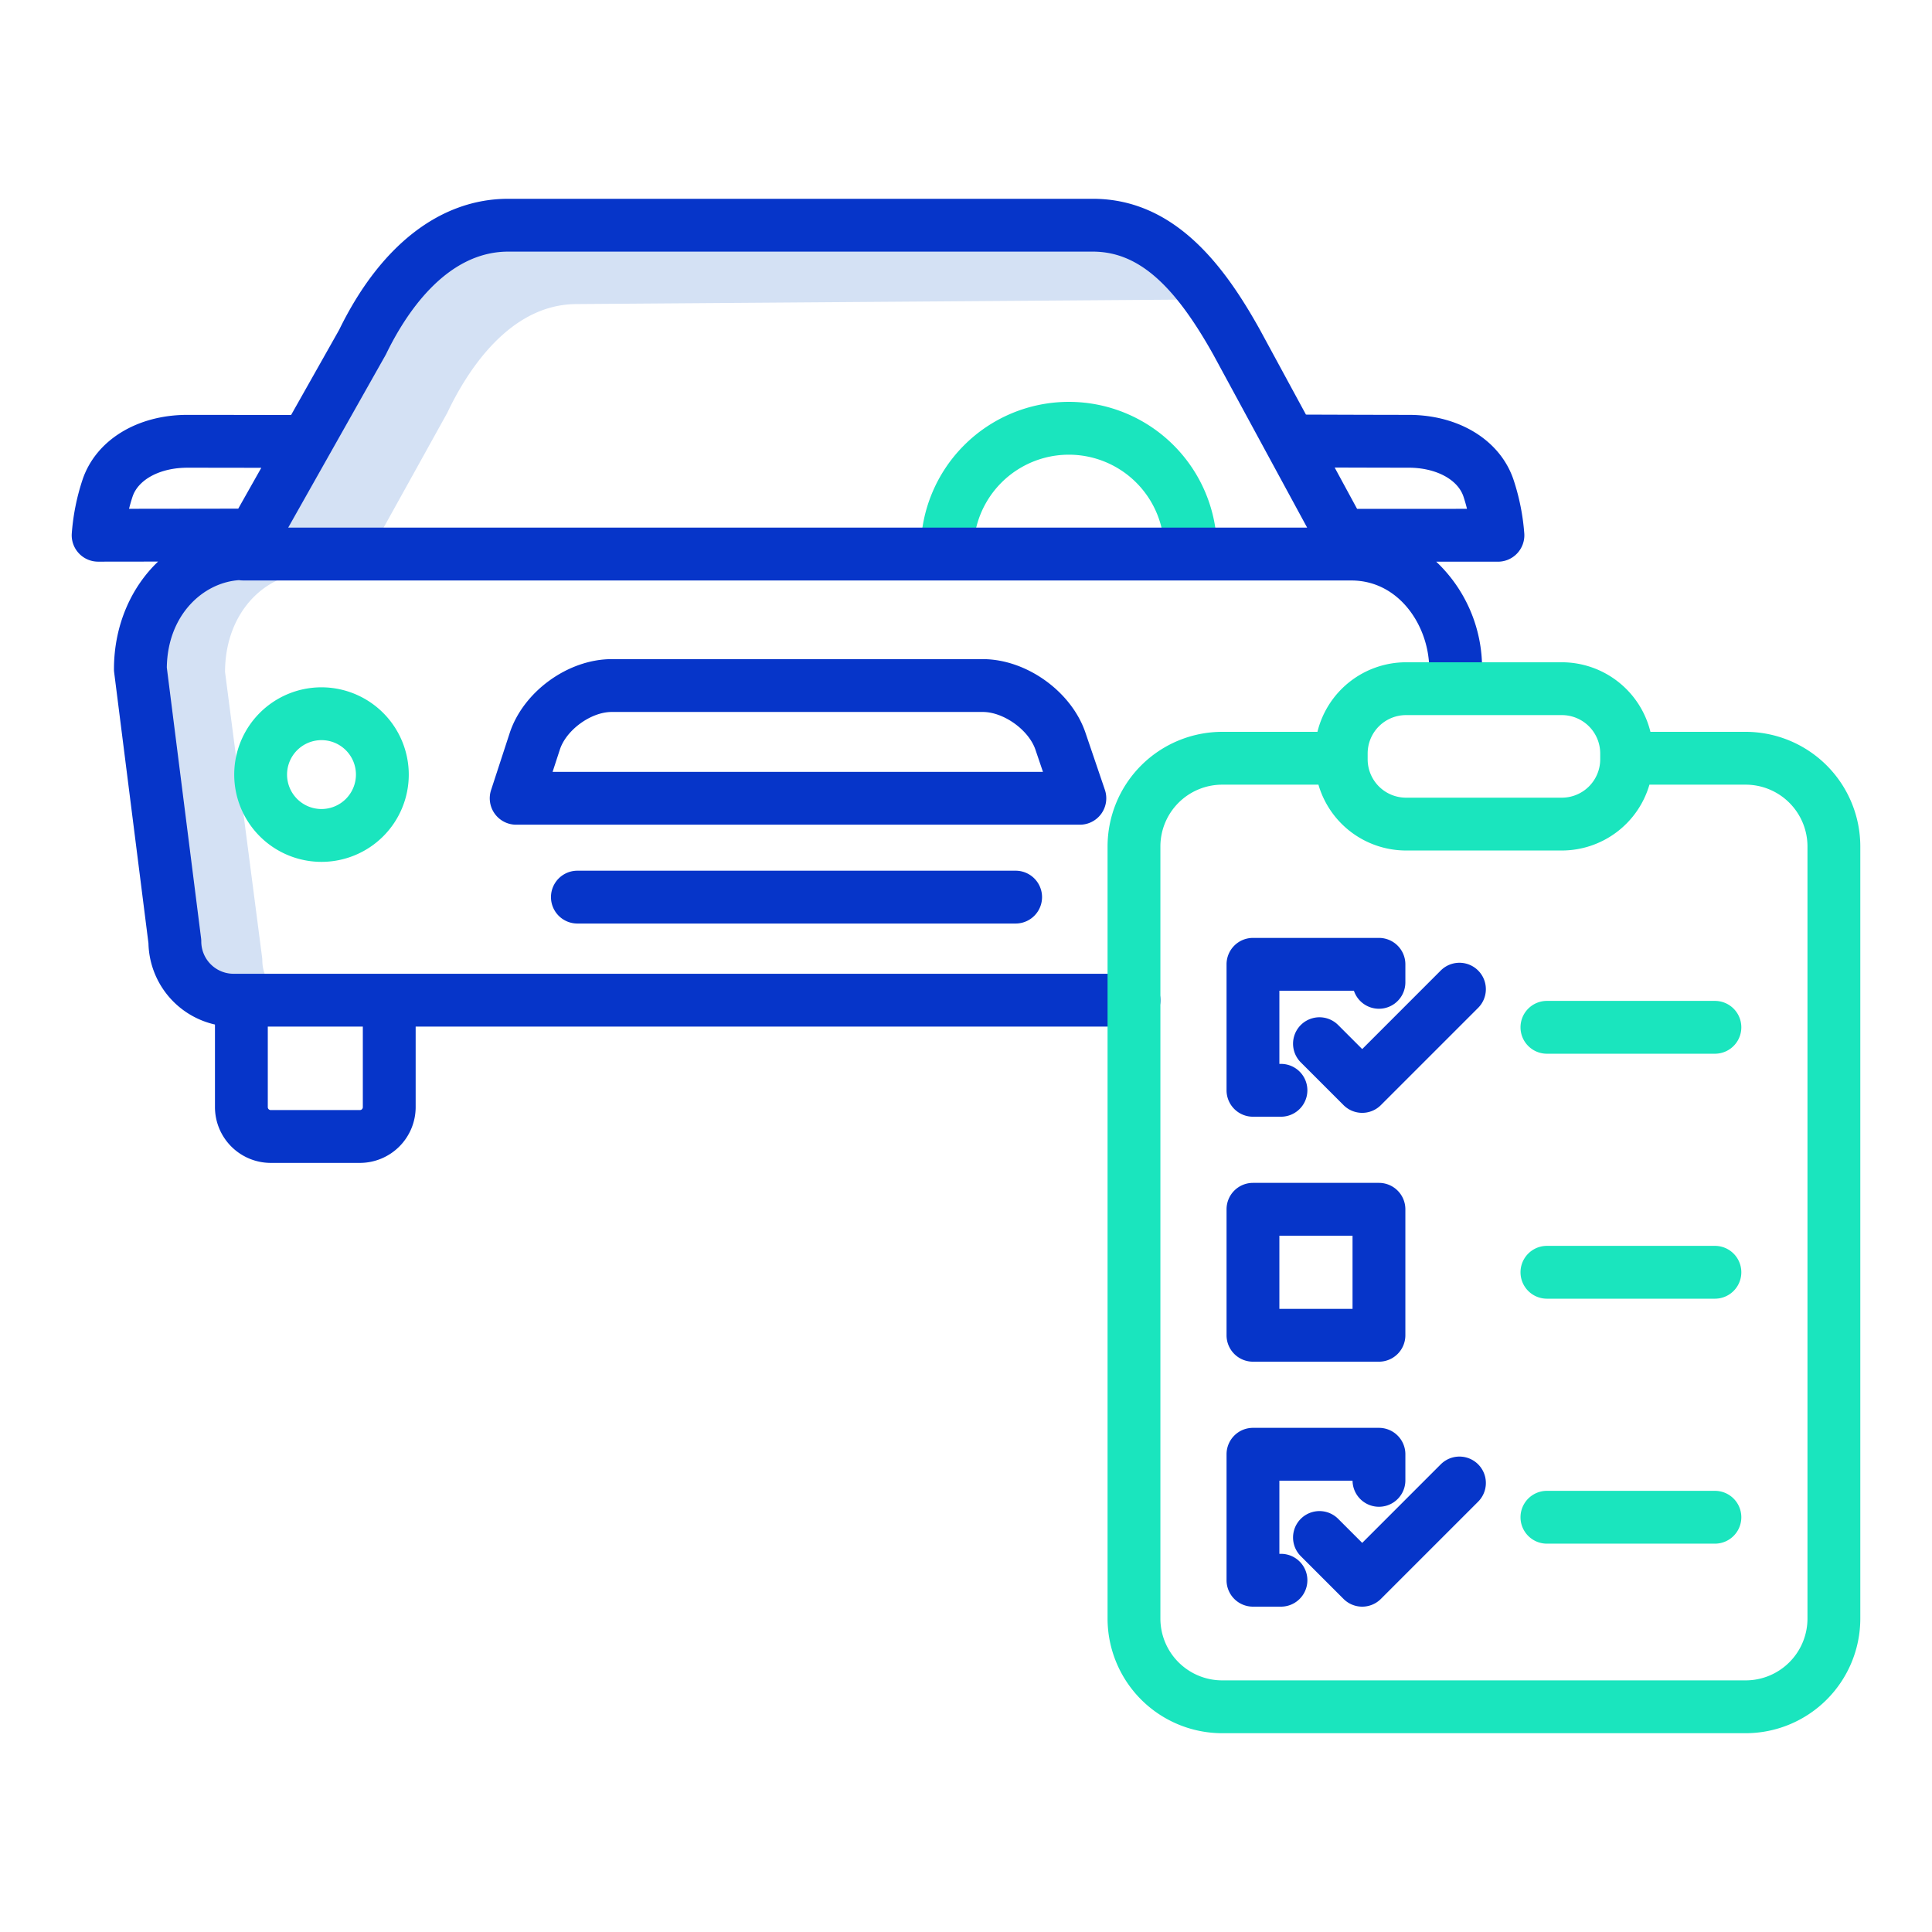 <?xml version="1.0"?>
<svg xmlns="http://www.w3.org/2000/svg" id="Layer_1" data-name="Layer 1" viewBox="0 0 512 512" width="512" height="512"><title>Check list</title><path d="M118.442,109.57q.089-.157.165-.321c5.068-10.65,16.23-28.534,34.046-28.665l158.363-1.167h.2a24.652,24.652,0,0,1,11.843,2.976c-9.211-13.58-18.021-19.552-28.419-19.552h-.2L136.077,64.008c-17.816.131-28.978,18.016-34.046,28.665-.051.109-.106.216-.165.322L74.715,141.948l25.875-.191Z" style="fill:#d4e1f4"/><path d="M72.546,261.9a10.529,10.529,0,0,1-3.027-7.344,6.118,6.118,0,0,0-.051-.753l-9.832-75.735c.037-12.434,6.513-21.082,14.376-24.515l-9.147.068h-.043a5.826,5.826,0,0,1-.945-.087c-10.427.7-20.77,10.067-20.817,25.291l9.832,73.329a5.543,5.543,0,0,1,.051.728,10.156,10.156,0,0,0,10.106,10.033h.075l10.492-.077A10.461,10.461,0,0,1,72.546,261.9Z" style="fill:#d4e1f4"/><path d="M291.866,215.631a7,7,0,0,0,.936-6.33l-5.15-15.145c-3.715-10.923-15.662-19.478-27.2-19.478H162.109c-11.573,0-23.452,8.617-27.046,19.619l-4.925,15.085a7,7,0,0,0,6.654,9.173H286.175A7,7,0,0,0,291.866,215.631ZM146.442,204.555l1.93-5.912c1.7-5.215,8.251-9.965,13.737-9.965h98.344c5.52,0,12.167,4.76,13.944,9.986l2,5.891Z" style="fill:#0635c9"/><path d="M153.015,230.745a7,7,0,0,0,0,14H269.153a7,7,0,0,0,0-14Z" style="fill:#0635c9"/><path d="M365.436,248.555H332.048a7,7,0,0,0-7,7v33.386a7,7,0,0,0,7,7h7.42a7,7,0,0,0,0-14h-.42V262.555H358.8a7,7,0,0,0,13.637-2.232v-4.768A7,7,0,0,0,365.436,248.555Z" style="fill:#0635c9"/><path d="M325.048,353.861a7,7,0,0,0,7,7h33.388a7,7,0,0,0,7-7V320.474a7,7,0,0,0-7-7H332.048a7,7,0,0,0-7,7Zm14-26.387h19.388v19.387H339.048Z" style="fill:#0635c9"/><path d="M325.048,418.78a7,7,0,0,0,7,7h7.421a7,7,0,1,0,0-14h-.421V392.394h19.39a7,7,0,0,0,14-.171v-6.829a7,7,0,0,0-7-7H332.048a7,7,0,0,0-7,7Z" style="fill:#0635c9"/><path d="M391.716,257.194a7,7,0,0,0-9.9,0L361,278.017l-6.377-6.377a7,7,0,0,0-9.9,9.9l11.326,11.326a7,7,0,0,0,9.9,0l25.77-25.771A7,7,0,0,0,391.716,257.194Z" style="fill:#0635c9"/><path d="M381.816,388.06,361,408.881l-6.377-6.377a7,7,0,0,0-9.9,9.9l11.326,11.326a7,7,0,0,0,9.9,0l25.771-25.77a7,7,0,0,0-9.9-9.9Z" style="fill:#0635c9"/><path d="M308.516,145.756a7,7,0,1,0,14,0,39.258,39.258,0,0,0-78.516,0,7,7,0,0,0,14,0,25.258,25.258,0,0,1,50.516,0Z" style="fill:#1ae5be"/><path d="M85.2,182.146a23.128,23.128,0,1,0,23.128,23.128A23.153,23.153,0,0,0,85.2,182.146Zm0,32.255a9.128,9.128,0,1,1,9.128-9.127A9.137,9.137,0,0,1,85.2,214.4Z" style="fill:#1ae5be"/><path d="M402.952,272.248a7,7,0,0,0,7,7h44.516a7,7,0,0,0,0-14H409.952A7,7,0,0,0,402.952,272.248Z" style="fill:#1ae5be"/><path d="M454.468,330.167H409.952a7,7,0,0,0,0,14h44.516a7,7,0,0,0,0-14Z" style="fill:#1ae5be"/><path d="M454.468,395.087H409.952a7,7,0,0,0,0,14h44.516a7,7,0,1,0,0-14Z" style="fill:#1ae5be"/><path d="M373.315,109.946c-7.435,0-20.557-.046-27.222-.071l-12.217-22.52c-9-16.142-22.174-34.672-44.287-34.672h-154.9c-17.984,0-33.892,12.333-44.814,34.737L77.139,109.984c-6.674-.013-20-.038-27.486-.038-13.4,0-24.314,6.765-27.8,17.235a59.044,59.044,0,0,0-2.841,14.326A7,7,0,0,0,26,148.844h.009l15.887-.021c-7.2,6.851-11.693,17-11.693,28.514a6.973,6.973,0,0,0,.055.879l9.085,71.764a22.6,22.6,0,0,0,17.625,21.53V293.4a14.8,14.8,0,0,0,14.78,14.781H95.374a14.8,14.8,0,0,0,14.78-14.781V272.06H300.516a7,7,0,0,0,0-14H61.9a8.57,8.57,0,0,1-8.56-8.561,6.974,6.974,0,0,0-.056-.879l-9.076-71.7c.185-13.981,9.636-22.533,19.148-23.177a6.967,6.967,0,0,0,1.034.083H357.969c.052,0,.1.008.155.008,12.586,0,20.438,11.893,20.635,23.074l-.607,4.6a7,7,0,0,0,6.022,7.856,7.083,7.083,0,0,0,.926.062,7,7,0,0,0,6.931-6.084l.672-5.083a7.026,7.026,0,0,0,.06-.917,38.765,38.765,0,0,0-12.146-28.488l16.353,0a7,7,0,0,0,6.99-7.338,59.162,59.162,0,0,0-2.841-14.325C397.629,116.711,386.716,109.946,373.315,109.946ZM70.968,272.06H96.154V293.4a.781.781,0,0,1-.78.781H71.748a.781.781,0,0,1-.78-.781ZM63.138,134.8l-28.94.037c.255-1.028.562-2.115.932-3.225,1.528-4.583,7.364-7.662,14.523-7.662,5.13,0,13,.012,19.594.023Zm13.238,5.027L102.17,94.114c.072-.127.139-.256.2-.385,4.9-10.1,15.609-27.046,32.314-27.046h154.9c11.724,0,21.313,8.221,32.021,27.421l24.8,45.719Zm283.27-4.966L353.7,123.9c6.579.022,14.46.044,19.612.044,7.159,0,13,3.079,14.523,7.662.371,1.114.679,2.2.935,3.239Z" style="fill:#0635c9"/><path d="M349.135,193.945H323.889a30.407,30.407,0,0,0-30.373,30.373V428.944a30.407,30.407,0,0,0,30.373,30.373H462.627A30.407,30.407,0,0,0,493,428.944V224.318a30.407,30.407,0,0,0-30.373-30.373H437.381a24.2,24.2,0,0,0-23.47-18.436H372.605A24.2,24.2,0,0,0,349.135,193.945Zm87.981,14h25.511A16.392,16.392,0,0,1,479,224.318V428.944a16.391,16.391,0,0,1-16.373,16.373H323.889a16.391,16.391,0,0,1-16.373-16.373V224.318a16.392,16.392,0,0,1,16.373-16.373H349.4a24.2,24.2,0,0,0,23.205,17.447h41.306A24.2,24.2,0,0,0,437.116,207.945Zm-13.043-8.275v1.56a10.174,10.174,0,0,1-10.162,10.162H372.605a10.173,10.173,0,0,1-10.161-10.162v-1.56a10.172,10.172,0,0,1,10.161-10.161h41.306A10.173,10.173,0,0,1,424.073,199.67Z" style="fill:#1ae5be"/></svg>
